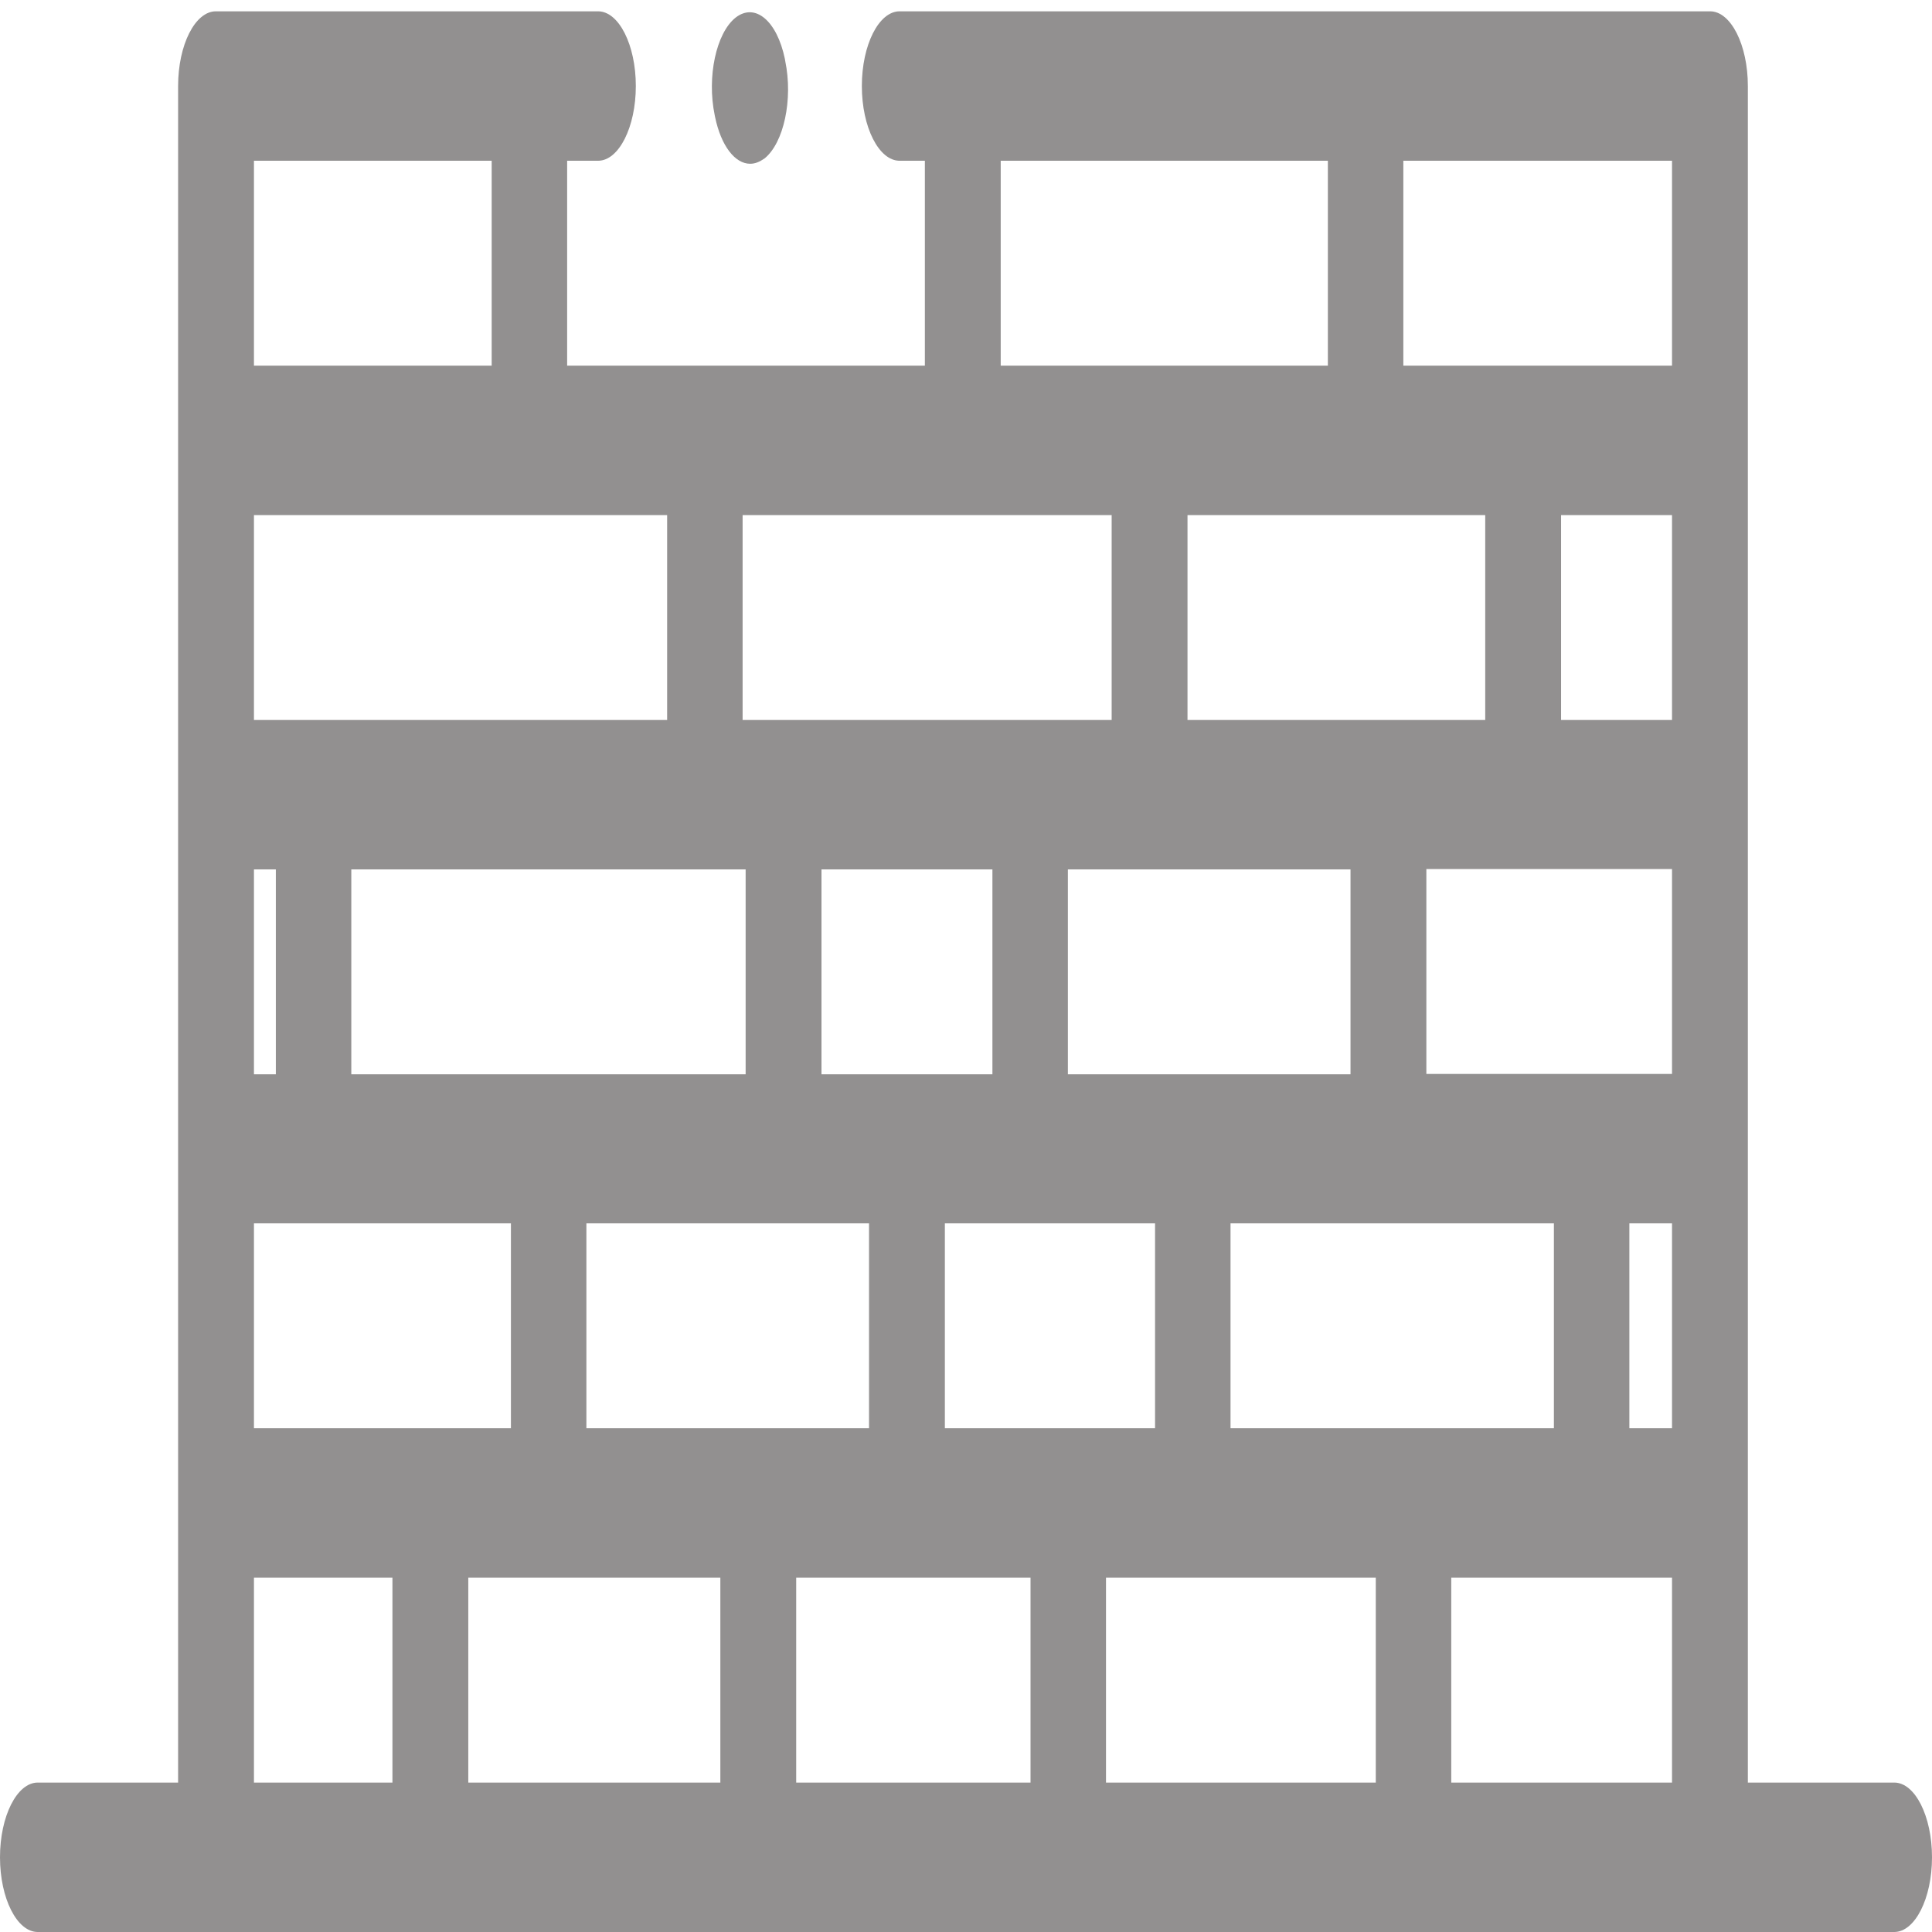 <?xml version="1.0" encoding="utf-8"?>
<!-- Generator: Adobe Illustrator 22.1.0, SVG Export Plug-In . SVG Version: 6.00 Build 0)  -->
<svg version="1.1" id="Layer_1" xmlns="http://www.w3.org/2000/svg" xmlns:xlink="http://www.w3.org/1999/xlink" x="0px" y="0px"
	 viewBox="0 0 512 512" style="enable-background:new 0 0 512 512;" xml:space="preserve">
<style type="text/css">
	.st0{fill:#929090;}
</style>
<g>
	<path class="st0" d="M502,472.4h-38.8V22.8c0-10.9-4.5-19.8-10-19.8H238.4c-5.5,0-10,8.9-10,19.8c0,10.9,4.5,19.8,10,19.8h6.7v54.3
		h-94.8V42.6h8.2c5.5,0,10-8.9,10-19.8c0-10.9-4.5-19.8-10-19.8H57.2c-5.5,0-10,8.9-10,19.8v449.6H10c-5.5,0-10,8.9-10,19.8
		C0,503.1,4.5,512,10,512H502c5.5,0,10-8.9,10-19.8C512,481.3,507.5,472.4,502,472.4z M393.6,136.5v54.3h-78.9v-54.3H393.6z
		 M357.9,230.4v54.3H283v-54.3H357.9z M265.2,42.6h86.7v54.3h-86.7V42.6z M196.8,136.5h97.8v54.3h-97.8V136.5z M263,230.4v54.3
		h-45.3v-54.3H263z M197.6,230.4v54.3H93.1v-54.3H197.6z M67.3,42.6h63v54.3h-63V42.6z M67.3,136.5h109.5v54.3H67.3V136.5z
		 M67.3,230.4h5.8v54.3h-5.8V230.4z M104,472.4H67.3v-54.3H104V472.4z M67.3,378.5v-54.3h68.1v54.3H67.3z M190.9,472.4h-66.8v-54.3
		h66.8V472.4z M155.4,378.5v-54.3h74.9v54.3H155.4z M273.1,472.4H211v-54.3h62.1V472.4z M250.4,378.5v-54.3h55.7v54.3H250.4z
		 M364.6,472.4h-71.5v-54.3h71.5V472.4z M326.1,378.5v-54.3h85.7v54.3H326.1z M443.1,472.4h-58.5v-54.3h58.5V472.4z M443.1,378.5
		h-11.3v-54.3h11.3V378.5z M443.1,284.6H378v-54.3h65.1V284.6z M443.1,190.8h-29.4v-54.3h29.4V190.8z M443.1,96.9h-71.2V42.6h71.2
		V96.9z"/>
	<path class="st0" d="M189.5,31c1.6,7.7,5.3,12.4,9.3,12.4c1.3,0,2.5-0.5,3.8-1.4c5.1-4.1,7.6-15.6,5.5-25.8l-0.1-0.6
		c-2.1-10.1-7.9-15-13.1-10.9c-5.1,4.1-7.6,15.6-5.5,25.8L189.5,31z"/>
</g>
</svg>
